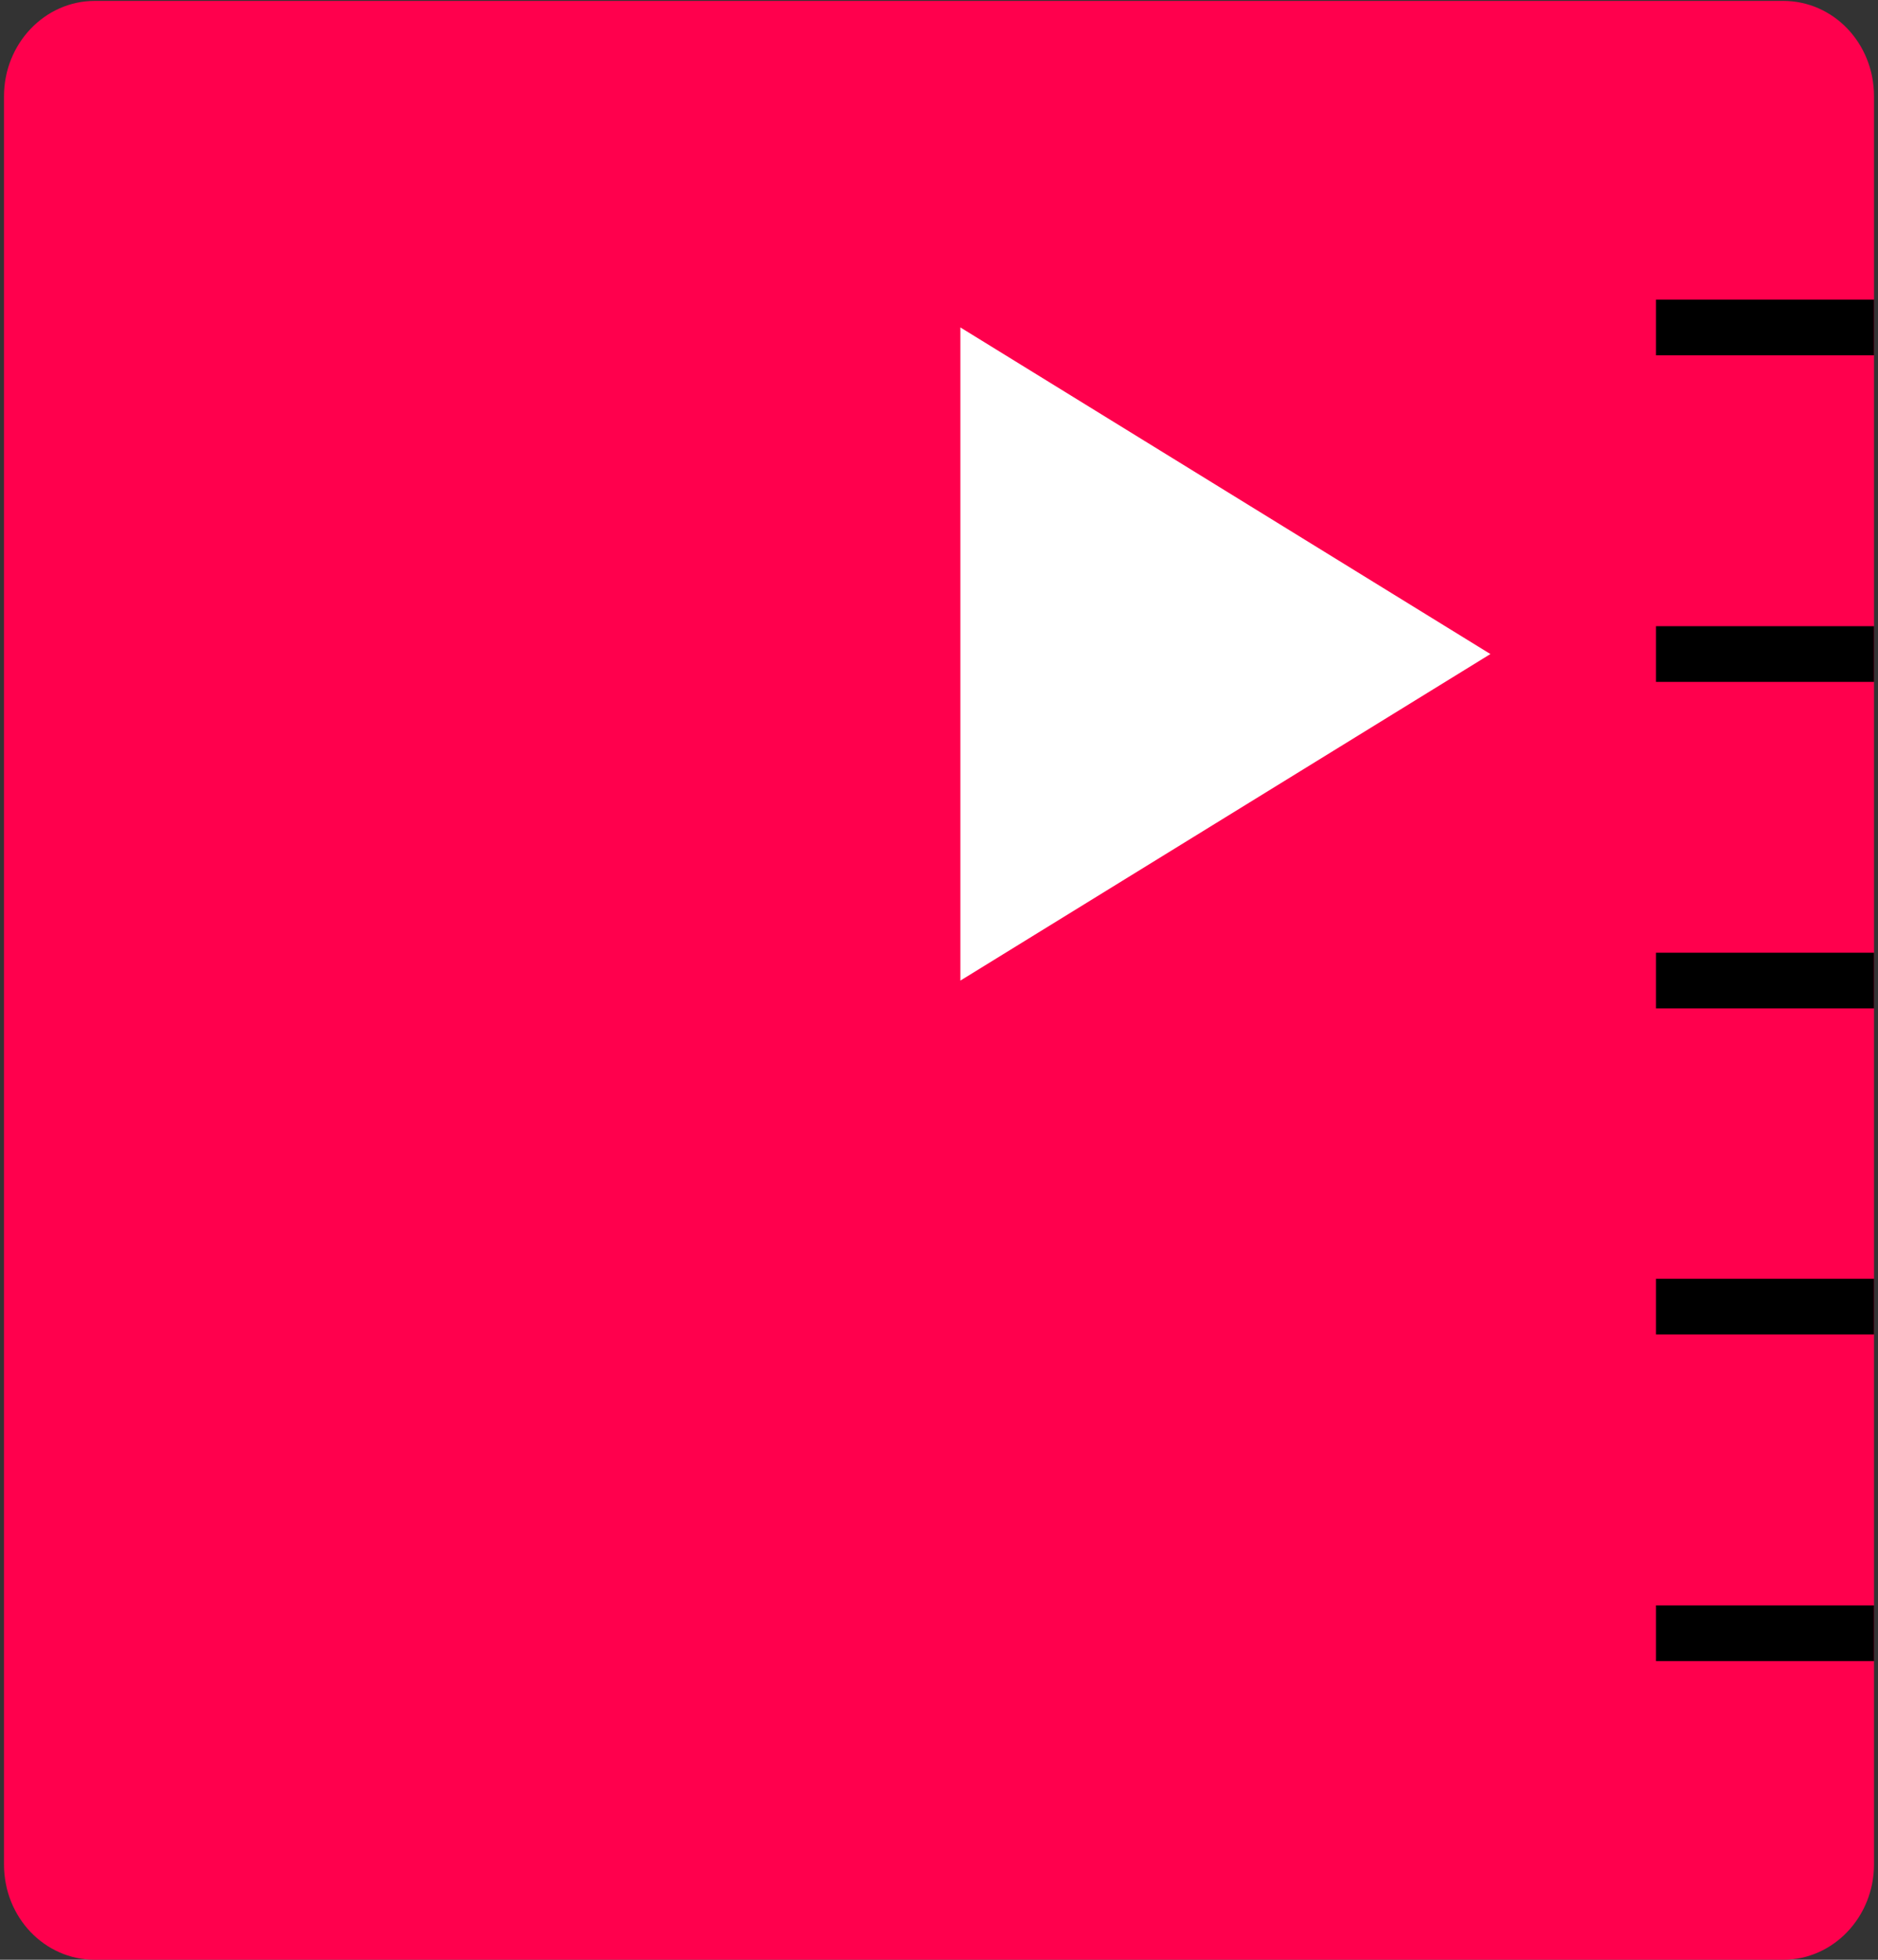 <svg width="23" height="24" xmlns="http://www.w3.org/2000/svg" xmlns:xlink="http://www.w3.org/1999/xlink" xml:space="preserve" overflow="hidden"><rect width="100%" height="100%" fill="#333333" stroke="none"/><defs><clipPath id="clip0"><rect x="860" y="134" width="23" height="24"/></clipPath></defs><g clip-path="url(#clip0)" transform="translate(-860 -134)"><path d="M21.881 22.902 1.119 22.902C0.504 22.902 0 22.405 0 21.79L0 1.112C0 0.497 0.497 0 1.119 0L21.881 0C22.496 0 23 0.497 23 1.112L23 21.79C23 22.405 22.503 22.902 21.881 22.902Z" fill="#FF004D" transform="matrix(-1.91684e-16 -1.043 1 -1.83697e-16 860.049 158)"/><path d="M15.331 18.204 19.166 11.713 11.497 11.713 15.331 18.204Z" fill="#FFFFFF" transform="matrix(-1.91684e-16 -1.043 1 -1.83697e-16 860.049 158)"/><path d="M15.331 22.902 15.331 20.232" stroke="#000000" stroke-width="0.654" stroke-miterlimit="10" fill="none" transform="matrix(-1.91684e-16 -1.043 1 -1.83697e-16 860.049 158)"/><path d="M11.497 22.902 11.497 20.232" stroke="#000000" stroke-width="0.654" stroke-miterlimit="10" fill="none" transform="matrix(-1.91684e-16 -1.043 1 -1.83697e-16 860.049 158)"/><path d="M7.669 22.902 7.669 20.232" stroke="#000000" stroke-width="0.654" stroke-miterlimit="10" fill="none" transform="matrix(-1.91684e-16 -1.043 1 -1.83697e-16 860.049 158)"/><path d="M3.834 22.902 3.834 20.232" stroke="#000000" stroke-width="0.654" stroke-miterlimit="10" fill="none" transform="matrix(-1.91684e-16 -1.043 1 -1.83697e-16 860.049 158)"/><path d="M19.166 22.902 19.166 20.232" stroke="#000000" stroke-width="0.654" stroke-miterlimit="10" fill="none" transform="matrix(-1.91684e-16 -1.043 1 -1.83697e-16 860.049 158)"/></g></svg>